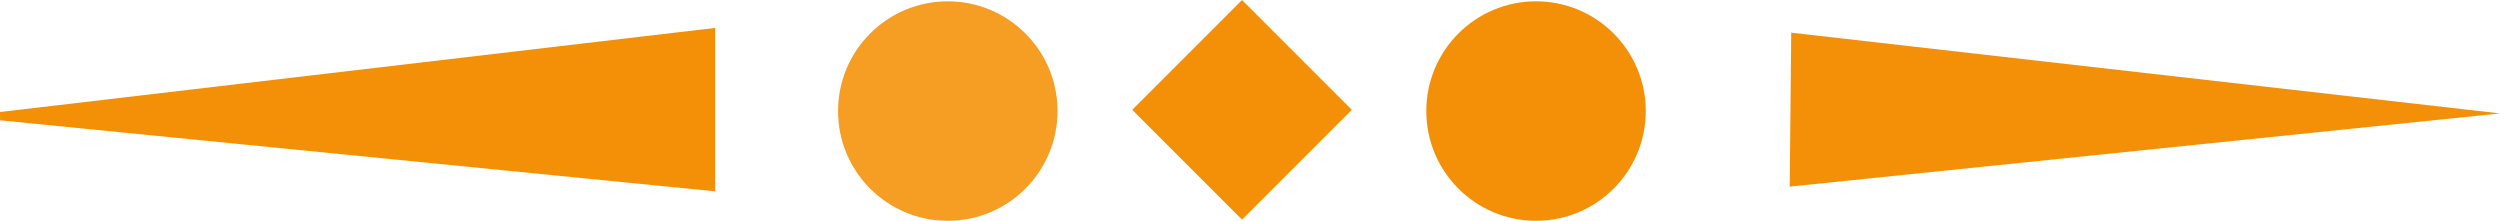 <svg xmlns="http://www.w3.org/2000/svg" width="289.131" height="25.536" viewBox="0 0 76.499 6.756"><g transform="translate(-60.498 -32.52)" fill="#f49006"><path d="M60.513 36.074l21.74-2.556v4.715z" fill-opacity=".996" stroke="#f49006" stroke-width=".256"/><path d="M136.998 35.99l-21.689-2.47-.047 4.71zm-41.854-.11l3.36-3.36 3.36 3.36-3.36 3.36z" fill-opacity=".996"/><circle cy="35.918" cx="89.5" fill-opacity=".878" r="3.358"/><circle cx="107.5" cy="35.918" fill-opacity=".996" r="3.358"/></g></svg>